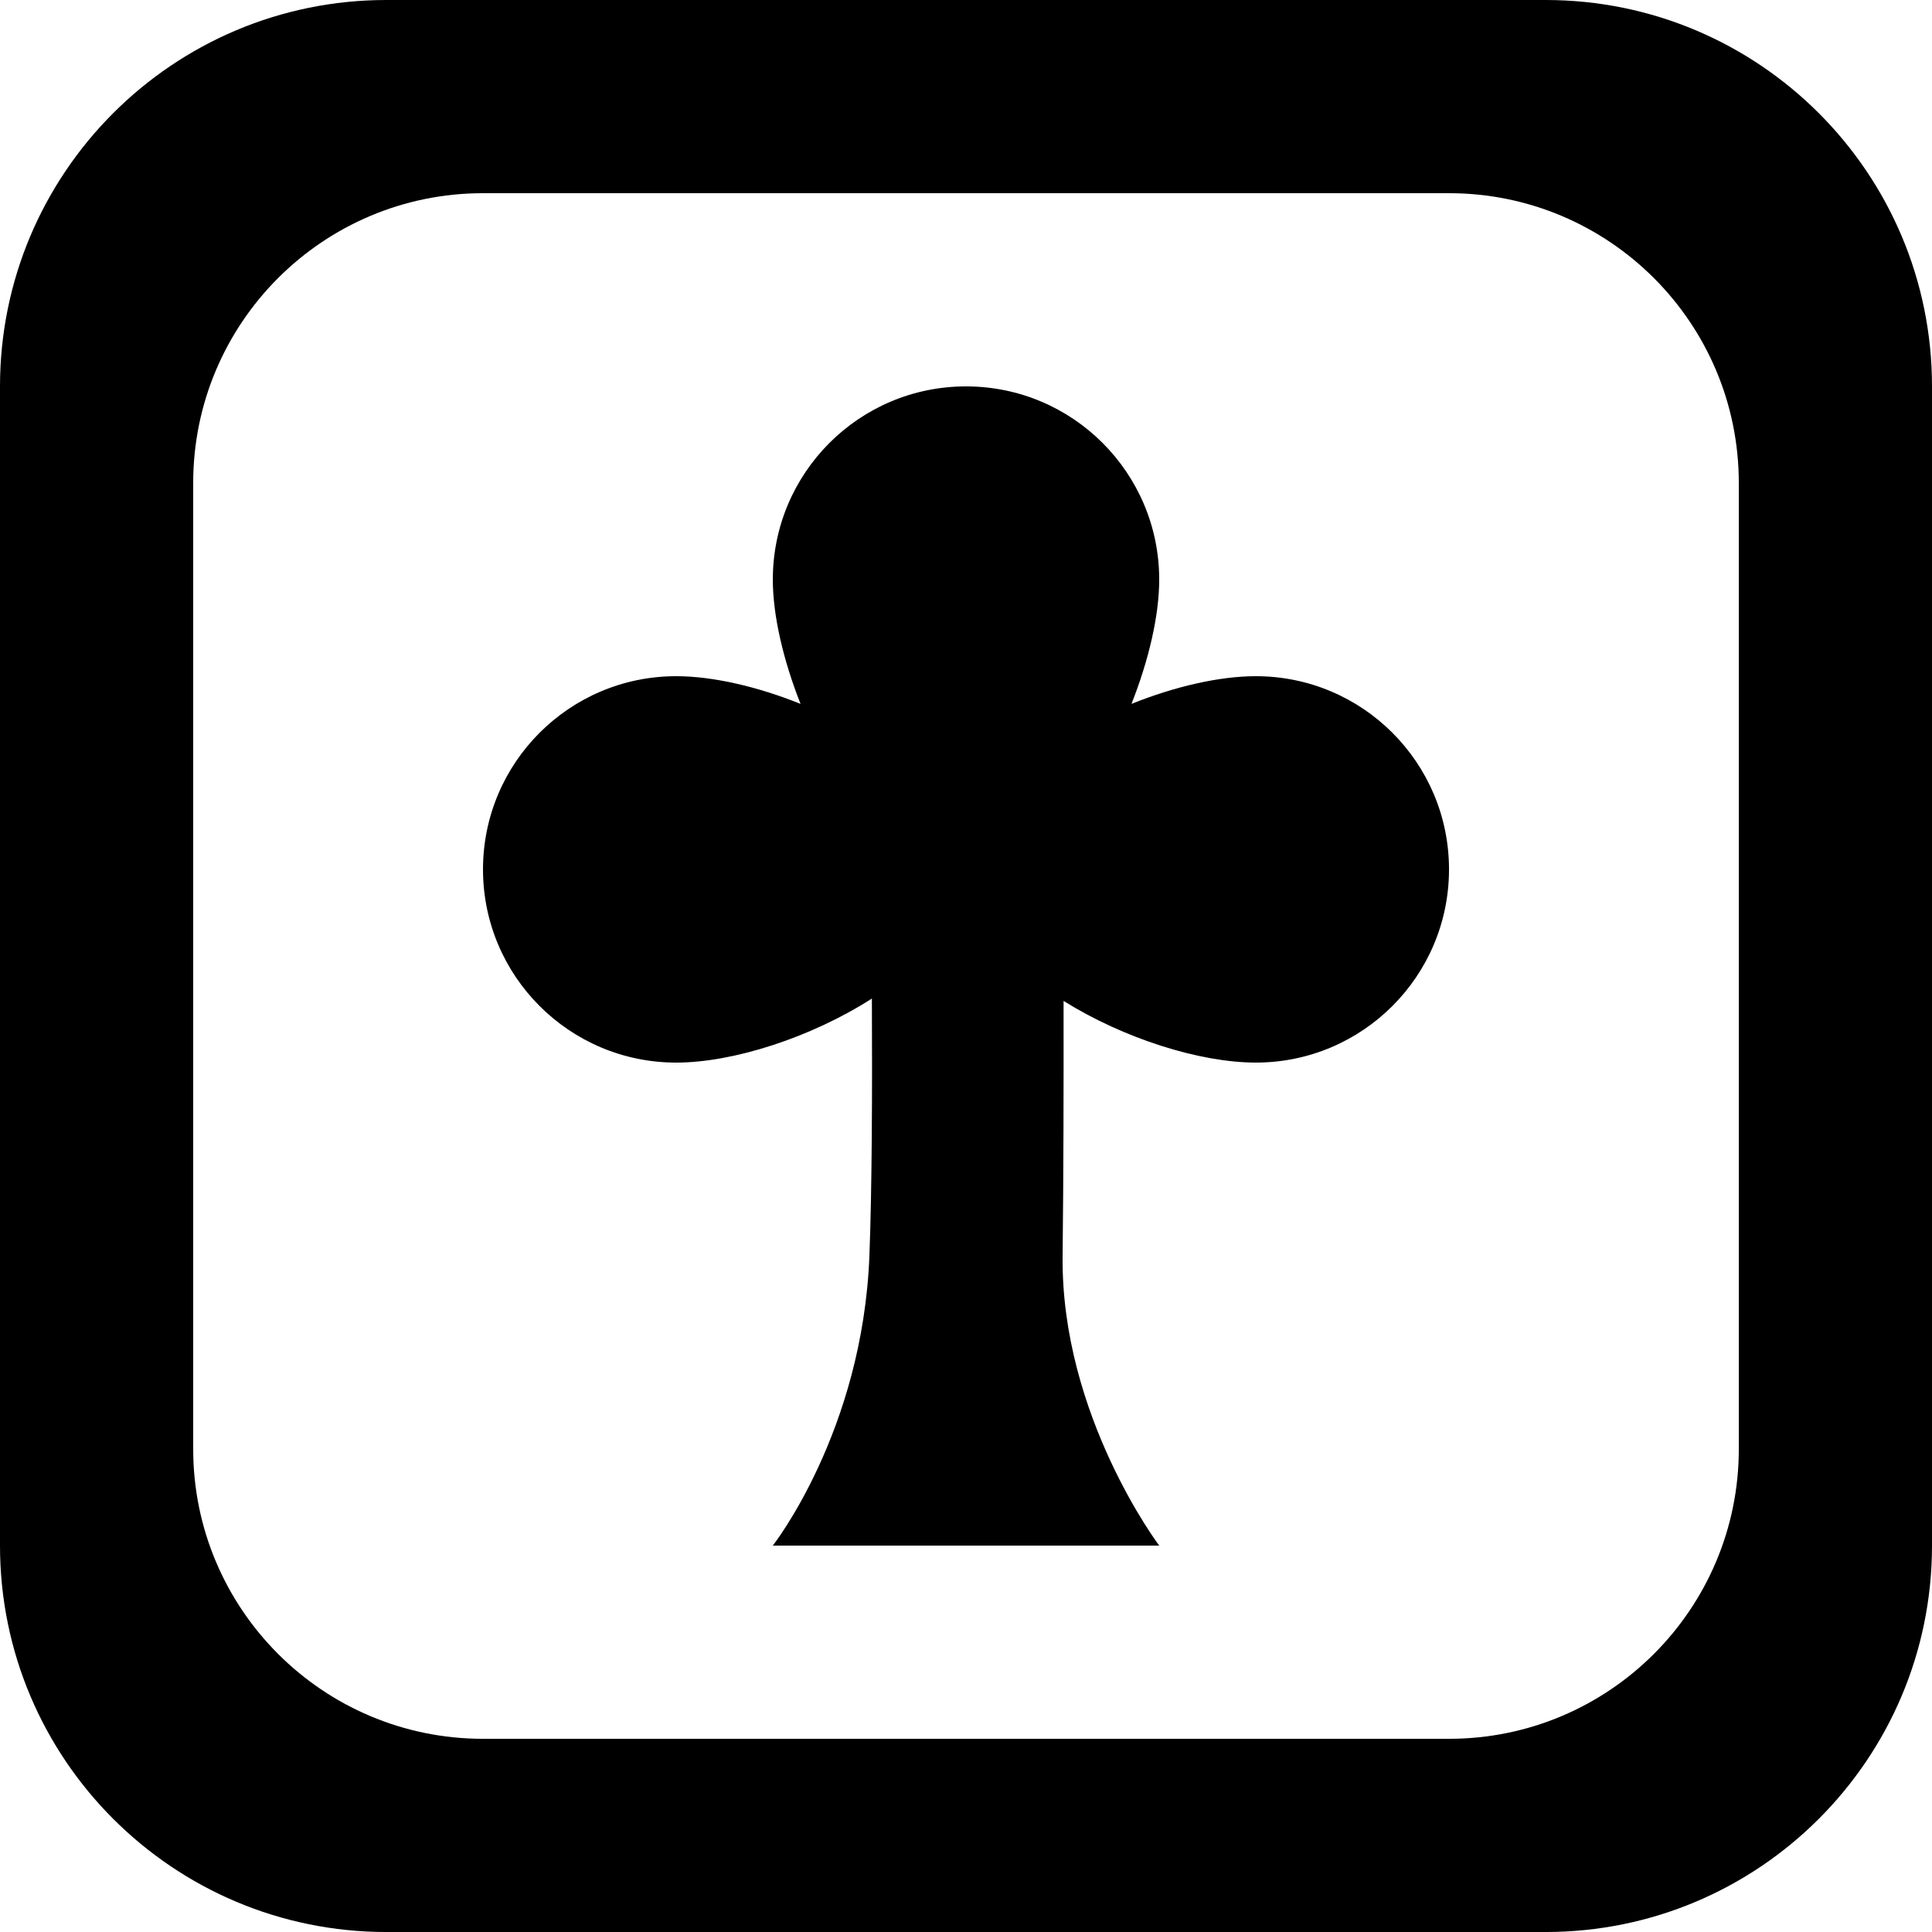 <?xml version='1.0' encoding='iso-8859-1'?>
<svg version="1.1" xmlns="http://www.w3.org/2000/svg" viewBox="0 0 137.144 137.144" xmlns:xlink="http://www.w3.org/1999/xlink" enable-background="new 0 0 137.144 137.144">
  <g>
    <g>
      <path d="m89.144,48c-2.571,0-5.744,0.726-8.825,1.966 1.221-3.088 1.968-6.263 1.968-8.824 0-7.574-6.14-13.714-13.714-13.714-7.574,0-13.714,6.14-13.714,13.714 0,2.561 0.747,5.736 1.968,8.824-3.082-1.24-6.255-1.966-8.826-1.966-7.574,0-13.715,6.14-13.715,13.714s6.14,13.715 13.715,13.715c4.034,0 9.562-1.774 13.89-4.546 0.031,6.452 0.009,13.453-0.176,18.26-0.48,12.471-6.857,20.571-6.857,20.571h27.429c0,0-6.988-9.26-6.857-20.571 0.064-5.551 0.076-12.145 0.068-18.092 4.29,2.679 9.692,4.377 13.647,4.377 7.574,0 13.714-6.141 13.714-13.715s-6.141-13.713-13.715-13.713zm20.571-48h-82.286c-15.149,0-27.429,12.28-27.429,27.429v82.287c0,15.148 12.28,27.429 27.429,27.429h82.286c15.148,0 27.429-12.28 27.429-27.429v-82.287c0-15.149-12.28-27.429-27.429-27.429zm13.715,102.858c0,11.361-9.21,20.572-20.572,20.572h-68.572c-11.361,0-20.572-9.211-20.572-20.572v-68.572c0-11.361 9.21-20.572 20.572-20.572h68.572c11.361,0 20.572,9.21 20.572,20.572v68.572z"/>
    </g>
  </g>
</svg>
